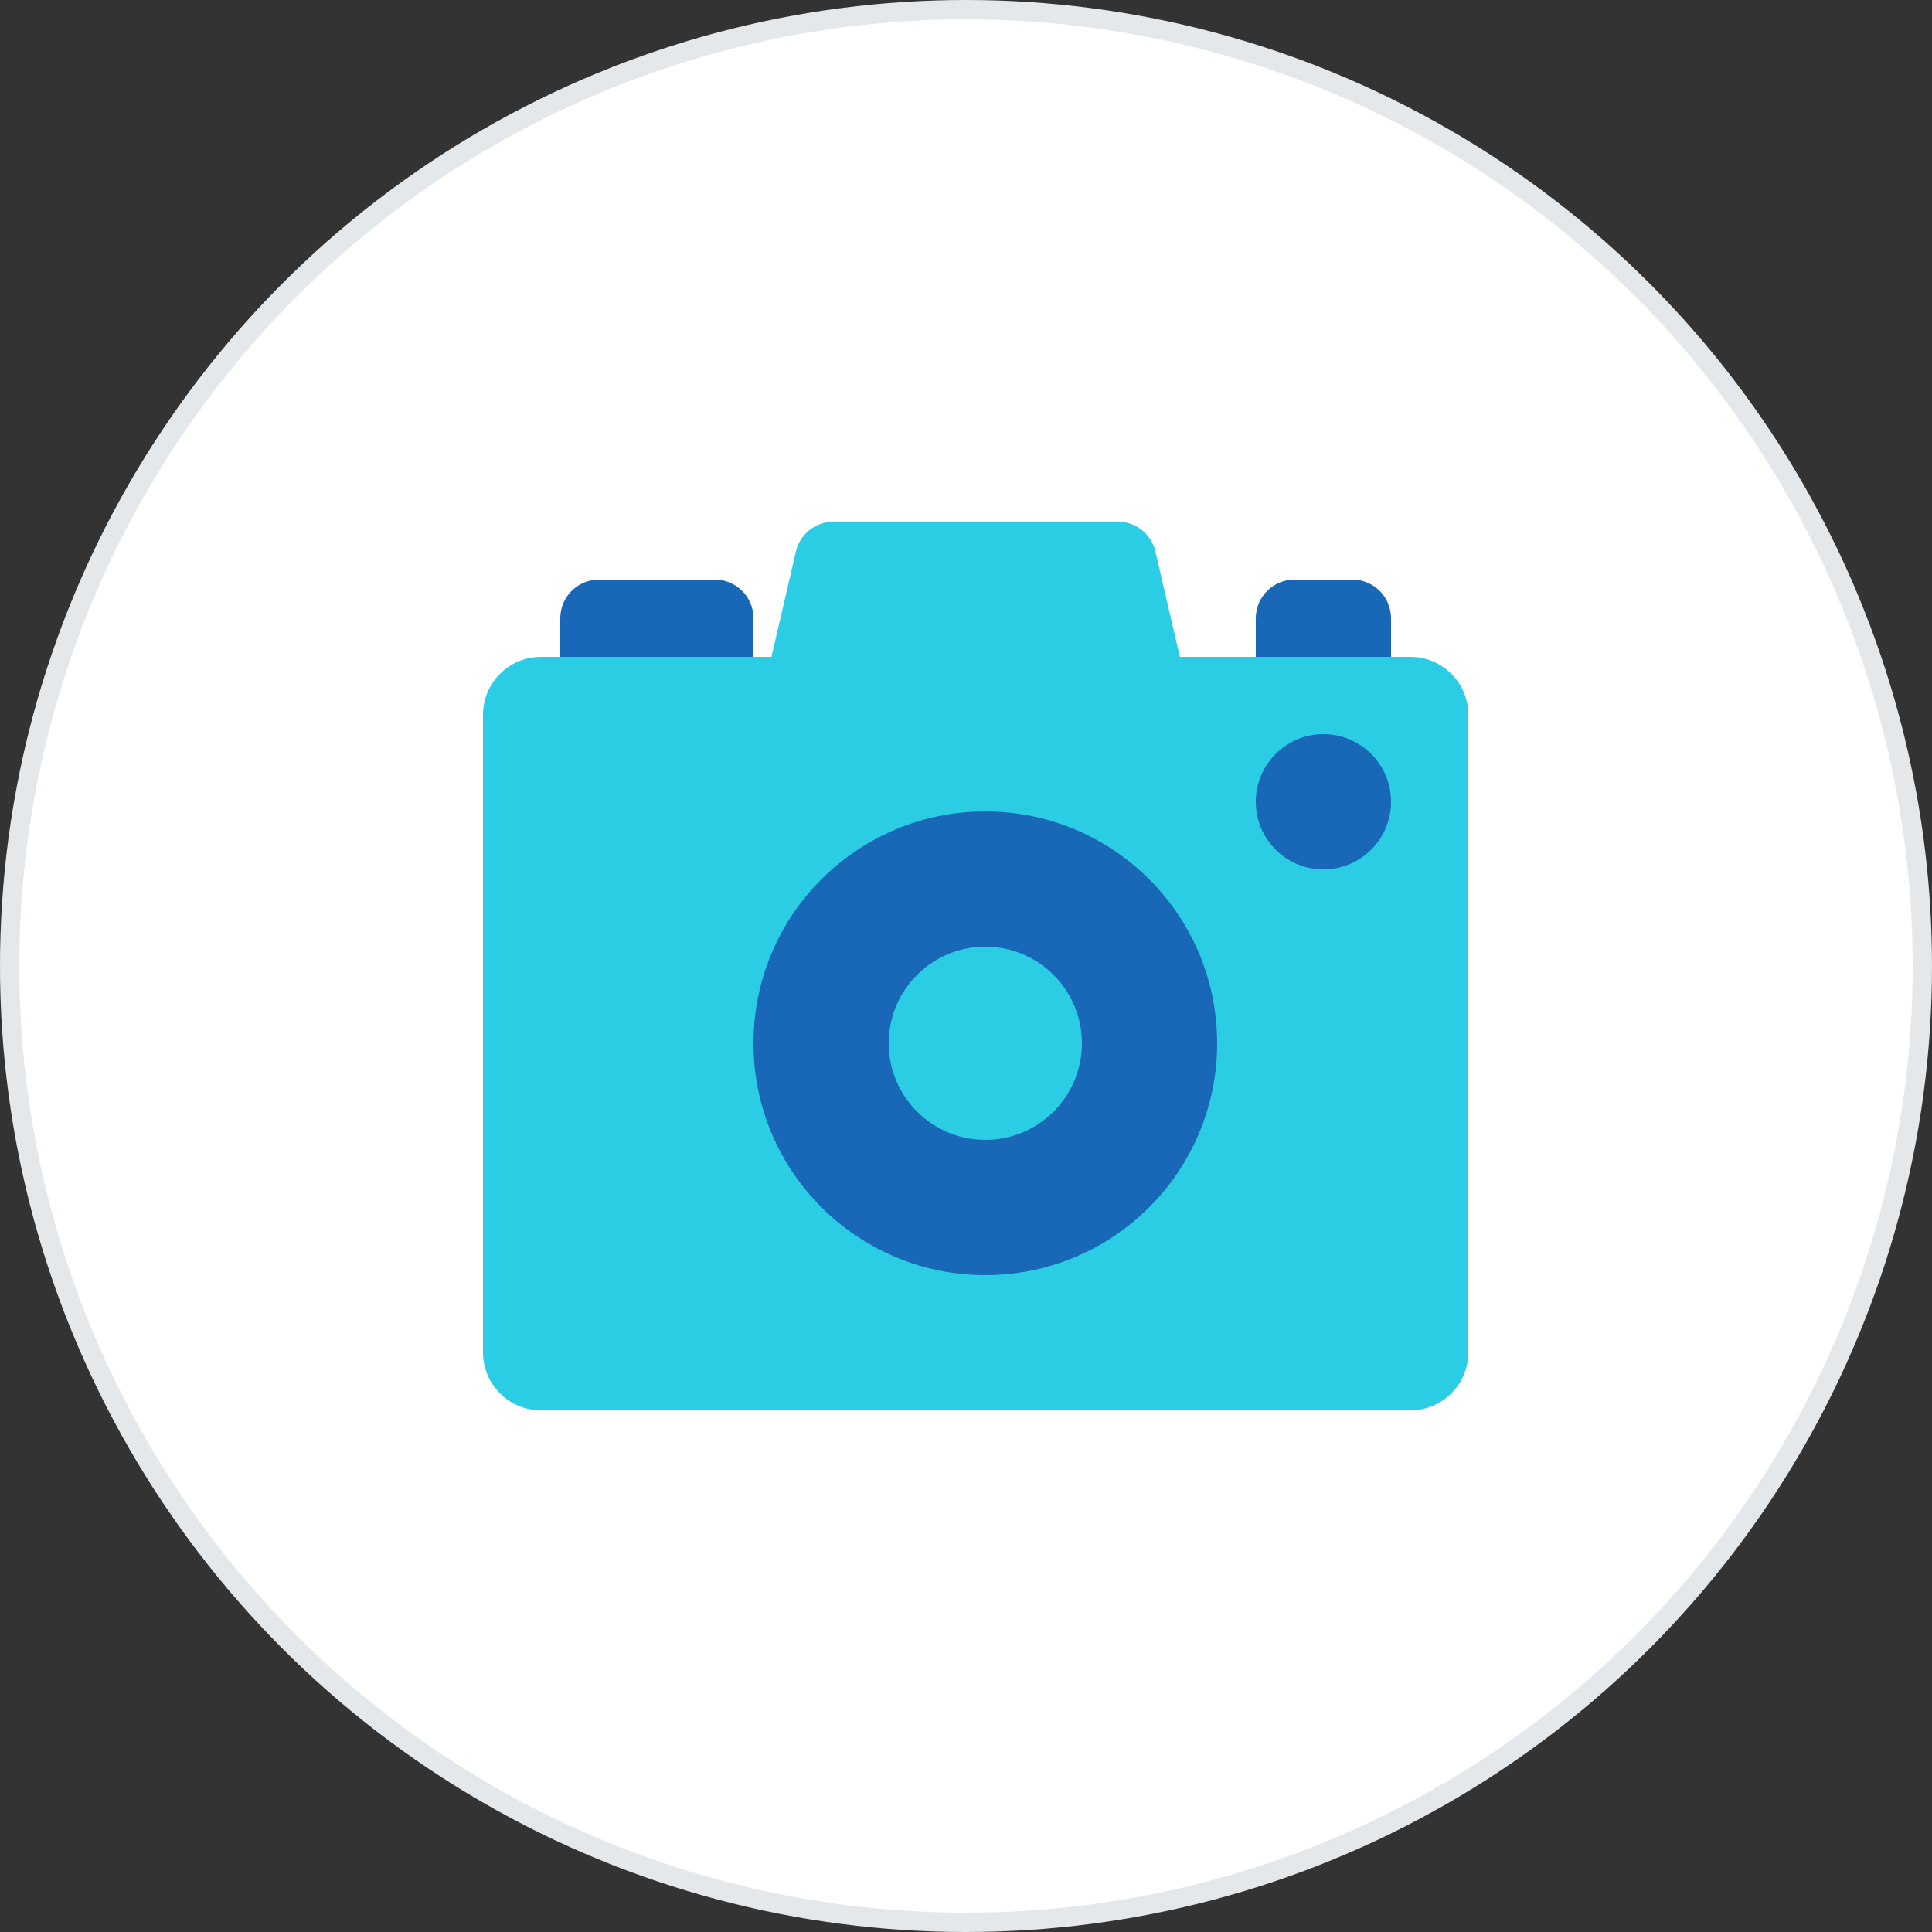 <svg xmlns="http://www.w3.org/2000/svg" width="20" height="20" fill="none" viewBox="0 0 100 100"><rect x="0" y="0" width="100" height="100" fill="#333333" stroke="none"/><circle cx="50" cy="50" r="49.5" fill="#fff" stroke="#E5E8EB"/><path fill="#1868B7" d="M29 32C29 30.895 29.895 30 31 30H37C38.105 30 39 30.895 39 32V38H29V32Z"/><path fill="#1868B7" d="M65 32C65 30.895 65.895 30 67 30H70C71.105 30 72 30.895 72 32V38H65V32Z"/><path fill="#2BCDE4" d="M41.196 28.547C41.407 27.641 42.214 27 43.144 27H57.856C58.786 27 59.593 27.641 59.804 28.547L62 38H39L41.196 28.547Z"/><path fill="#2BCDE4" d="M25 37C25 35.343 26.343 34 28 34H73C74.657 34 76 35.343 76 37V70C76 71.657 74.657 73 73 73H28C26.343 73 25 71.657 25 70V37Z"/><path fill="#1868B7" d="M63 54C63 60.627 57.627 66 51 66C44.373 66 39 60.627 39 54C39 47.373 44.373 42 51 42C57.627 42 63 47.373 63 54Z"/><path fill="#2BCDE4" d="M56 54C56 56.761 53.761 59 51 59C48.239 59 46 56.761 46 54C46 51.239 48.239 49 51 49C53.761 49 56 51.239 56 54Z"/><path fill="#1868B7" d="M65 41.5C65 39.567 66.567 38 68.5 38C70.433 38 72 39.567 72 41.5C72 43.433 70.433 45 68.5 45C66.567 45 65 43.433 65 41.5Z"/></svg>
